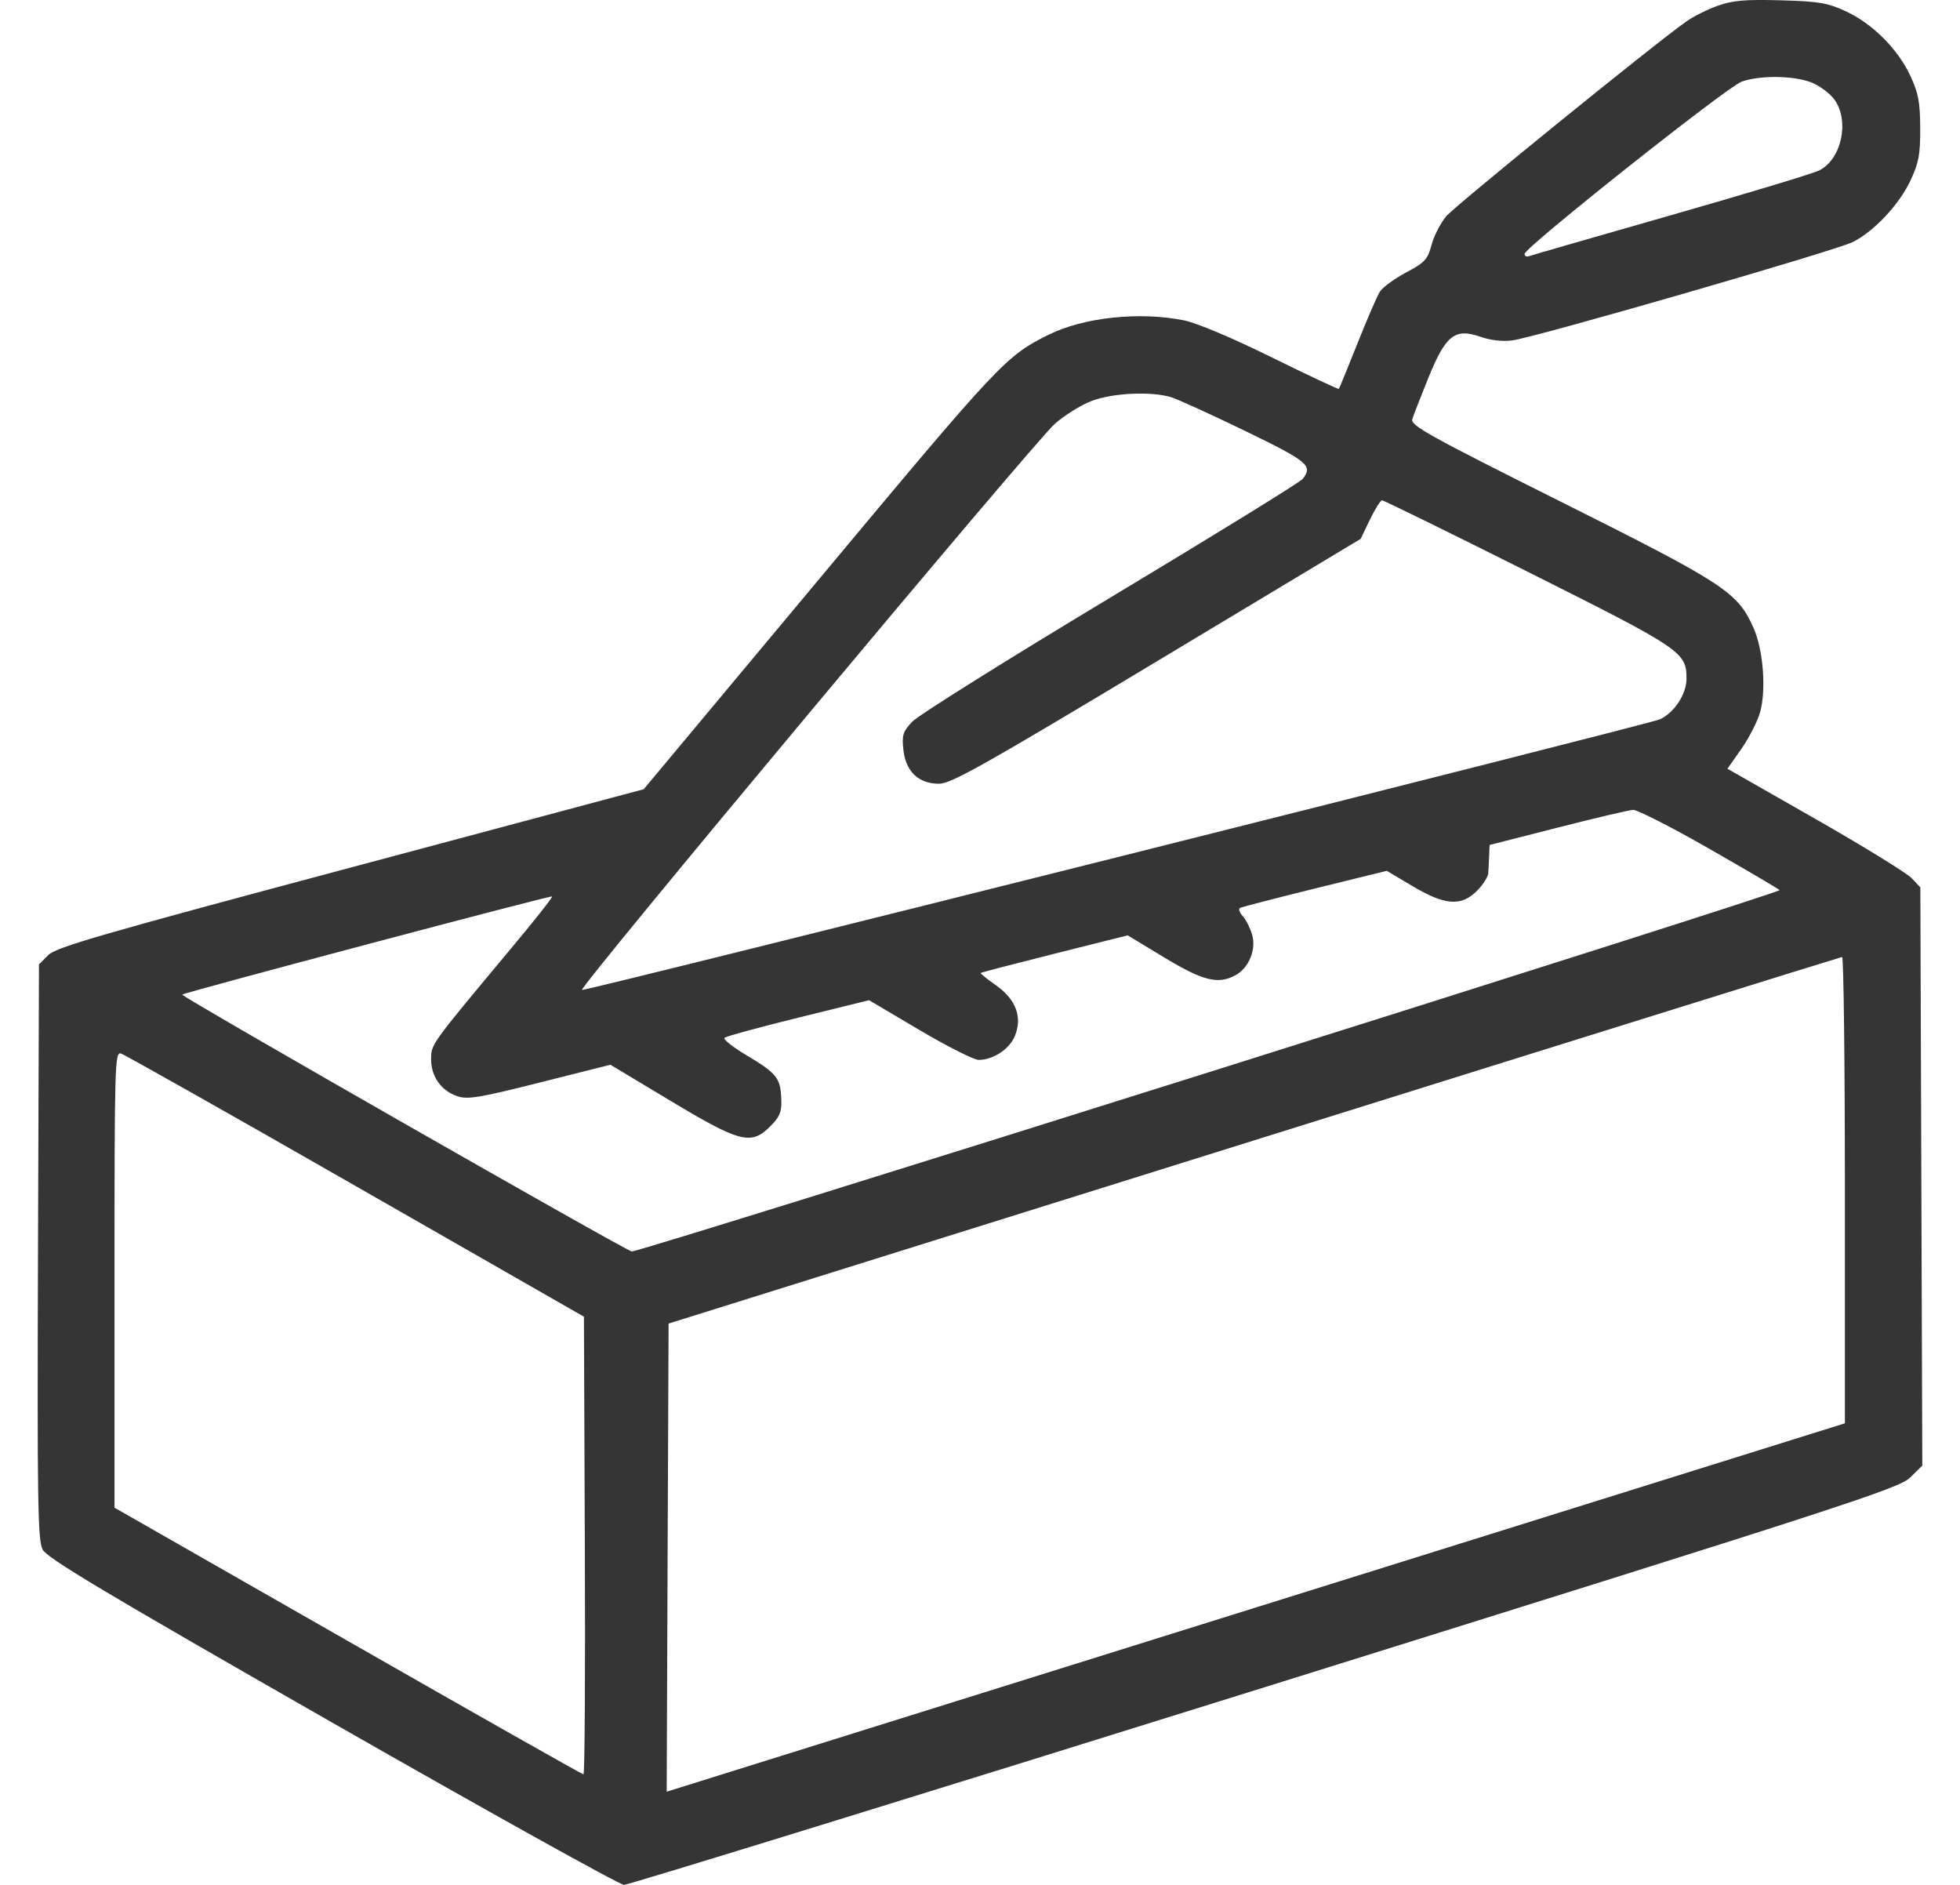 <svg width="26" height="25" viewBox="0 0 26 25" fill="none" xmlns="http://www.w3.org/2000/svg">
<path fill-rule="evenodd" clip-rule="evenodd" d="M22.787 0.076C22.652 0.124 22.465 0.217 22.372 0.283C21.949 0.58 19.304 2.727 19.183 2.87C19.109 2.959 19.022 3.129 18.99 3.248C18.938 3.442 18.902 3.481 18.652 3.614C18.498 3.696 18.341 3.811 18.305 3.868C18.268 3.925 18.134 4.236 18.006 4.558C17.878 4.88 17.767 5.15 17.76 5.158C17.752 5.165 17.351 4.977 16.868 4.739C16.346 4.481 15.874 4.283 15.706 4.249C15.116 4.13 14.375 4.209 13.91 4.44C13.345 4.72 13.272 4.797 10.883 7.66L8.539 10.468L4.651 11.507C1.336 12.392 0.745 12.563 0.64 12.668L0.517 12.791L0.504 16.6C0.493 19.915 0.501 20.428 0.565 20.552C0.624 20.666 1.377 21.116 4.406 22.847C6.479 24.031 8.221 25 8.278 25C8.334 25 12.161 23.82 16.781 22.377C24.533 19.956 25.193 19.741 25.34 19.596L25.5 19.439L25.487 15.605L25.474 11.77L25.358 11.647C25.294 11.58 24.719 11.225 24.079 10.86L22.915 10.196L23.101 9.931C23.203 9.785 23.315 9.566 23.349 9.443C23.431 9.149 23.39 8.621 23.263 8.333C23.051 7.854 22.888 7.747 20.712 6.658C18.959 5.782 18.708 5.642 18.734 5.56C18.75 5.509 18.846 5.263 18.947 5.013C19.178 4.444 19.299 4.349 19.639 4.467C19.774 4.514 19.935 4.532 20.061 4.515C20.376 4.473 24.362 3.321 24.581 3.209C24.865 3.064 25.194 2.712 25.343 2.394C25.453 2.16 25.474 2.05 25.472 1.7C25.471 1.356 25.449 1.238 25.342 1.007C25.177 0.651 24.837 0.311 24.482 0.148C24.241 0.037 24.127 0.018 23.618 0.004C23.148 -0.009 22.983 0.006 22.787 0.076ZM24.033 1.095C24.141 1.139 24.277 1.241 24.335 1.322C24.537 1.605 24.43 2.107 24.136 2.259C24.06 2.299 23.175 2.566 22.171 2.853C21.167 3.14 20.318 3.385 20.285 3.397C20.251 3.41 20.224 3.397 20.224 3.367C20.224 3.284 22.911 1.151 23.104 1.083C23.346 0.996 23.8 1.002 24.033 1.095ZM15.54 5.27C15.631 5.299 16.074 5.501 16.524 5.719C17.354 6.122 17.418 6.176 17.281 6.352C17.248 6.395 16.099 7.103 14.729 7.926C13.36 8.749 12.176 9.49 12.099 9.574C11.976 9.707 11.962 9.752 11.984 9.948C12.016 10.235 12.186 10.395 12.456 10.395C12.616 10.395 13.046 10.154 15.347 8.771L18.05 7.147L18.172 6.892C18.24 6.753 18.312 6.637 18.333 6.636C18.354 6.635 19.228 7.064 20.276 7.589C22.314 8.61 22.372 8.649 22.372 9.003C22.372 9.206 22.209 9.454 22.019 9.541C21.875 9.606 7.838 13.13 7.721 13.13C7.648 13.13 13.718 5.863 13.992 5.622C14.121 5.508 14.34 5.372 14.478 5.319C14.76 5.211 15.277 5.187 15.54 5.27ZM22.666 11.253C23.163 11.537 23.586 11.786 23.607 11.806C23.64 11.839 8.513 16.6 8.381 16.599C8.318 16.598 2.395 13.214 2.417 13.192C2.447 13.163 7.305 11.874 7.324 11.89C7.335 11.899 7.081 12.22 6.76 12.603C5.703 13.87 5.719 13.848 5.719 14.054C5.719 14.282 5.857 14.472 6.074 14.542C6.207 14.585 6.378 14.556 7.164 14.357L8.097 14.122L8.898 14.603C9.816 15.154 9.964 15.193 10.216 14.941C10.357 14.8 10.379 14.733 10.359 14.498C10.341 14.293 10.273 14.216 9.915 14.004C9.726 13.892 9.589 13.784 9.611 13.765C9.633 13.745 10.073 13.625 10.589 13.498L11.528 13.266L12.198 13.662C12.567 13.88 12.92 14.058 12.983 14.058C13.173 14.058 13.39 13.916 13.461 13.744C13.566 13.494 13.479 13.257 13.213 13.069C13.094 12.986 13.003 12.912 13.009 12.905C13.016 12.898 13.457 12.783 13.99 12.649L14.959 12.406L15.445 12.7C15.957 13.009 16.157 13.06 16.385 12.937C16.566 12.841 16.667 12.597 16.61 12.398C16.584 12.31 16.529 12.199 16.486 12.152C16.443 12.104 16.426 12.055 16.448 12.043C16.47 12.03 16.917 11.915 17.442 11.785L18.396 11.55L18.739 11.754C19.168 12.009 19.383 12.025 19.593 11.815C19.671 11.737 19.738 11.632 19.742 11.583C19.745 11.534 19.751 11.43 19.754 11.351L19.76 11.207L20.663 10.977C21.16 10.85 21.611 10.744 21.664 10.742C21.718 10.739 22.169 10.969 22.666 11.253ZM24.473 15.785V18.878L16.658 21.321L8.844 23.764L8.856 20.66L8.869 17.555L16.634 15.126C20.905 13.789 24.416 12.695 24.436 12.693C24.456 12.692 24.473 14.083 24.473 15.785ZM4.718 15.731L7.746 17.464L7.758 20.499C7.765 22.169 7.757 23.534 7.74 23.534C7.723 23.534 6.316 22.738 4.614 21.765L1.519 19.997V16.973C1.519 14.117 1.523 13.951 1.604 13.973C1.651 13.987 3.052 14.777 4.718 15.731Z" fill="#353535"/>
</svg>
